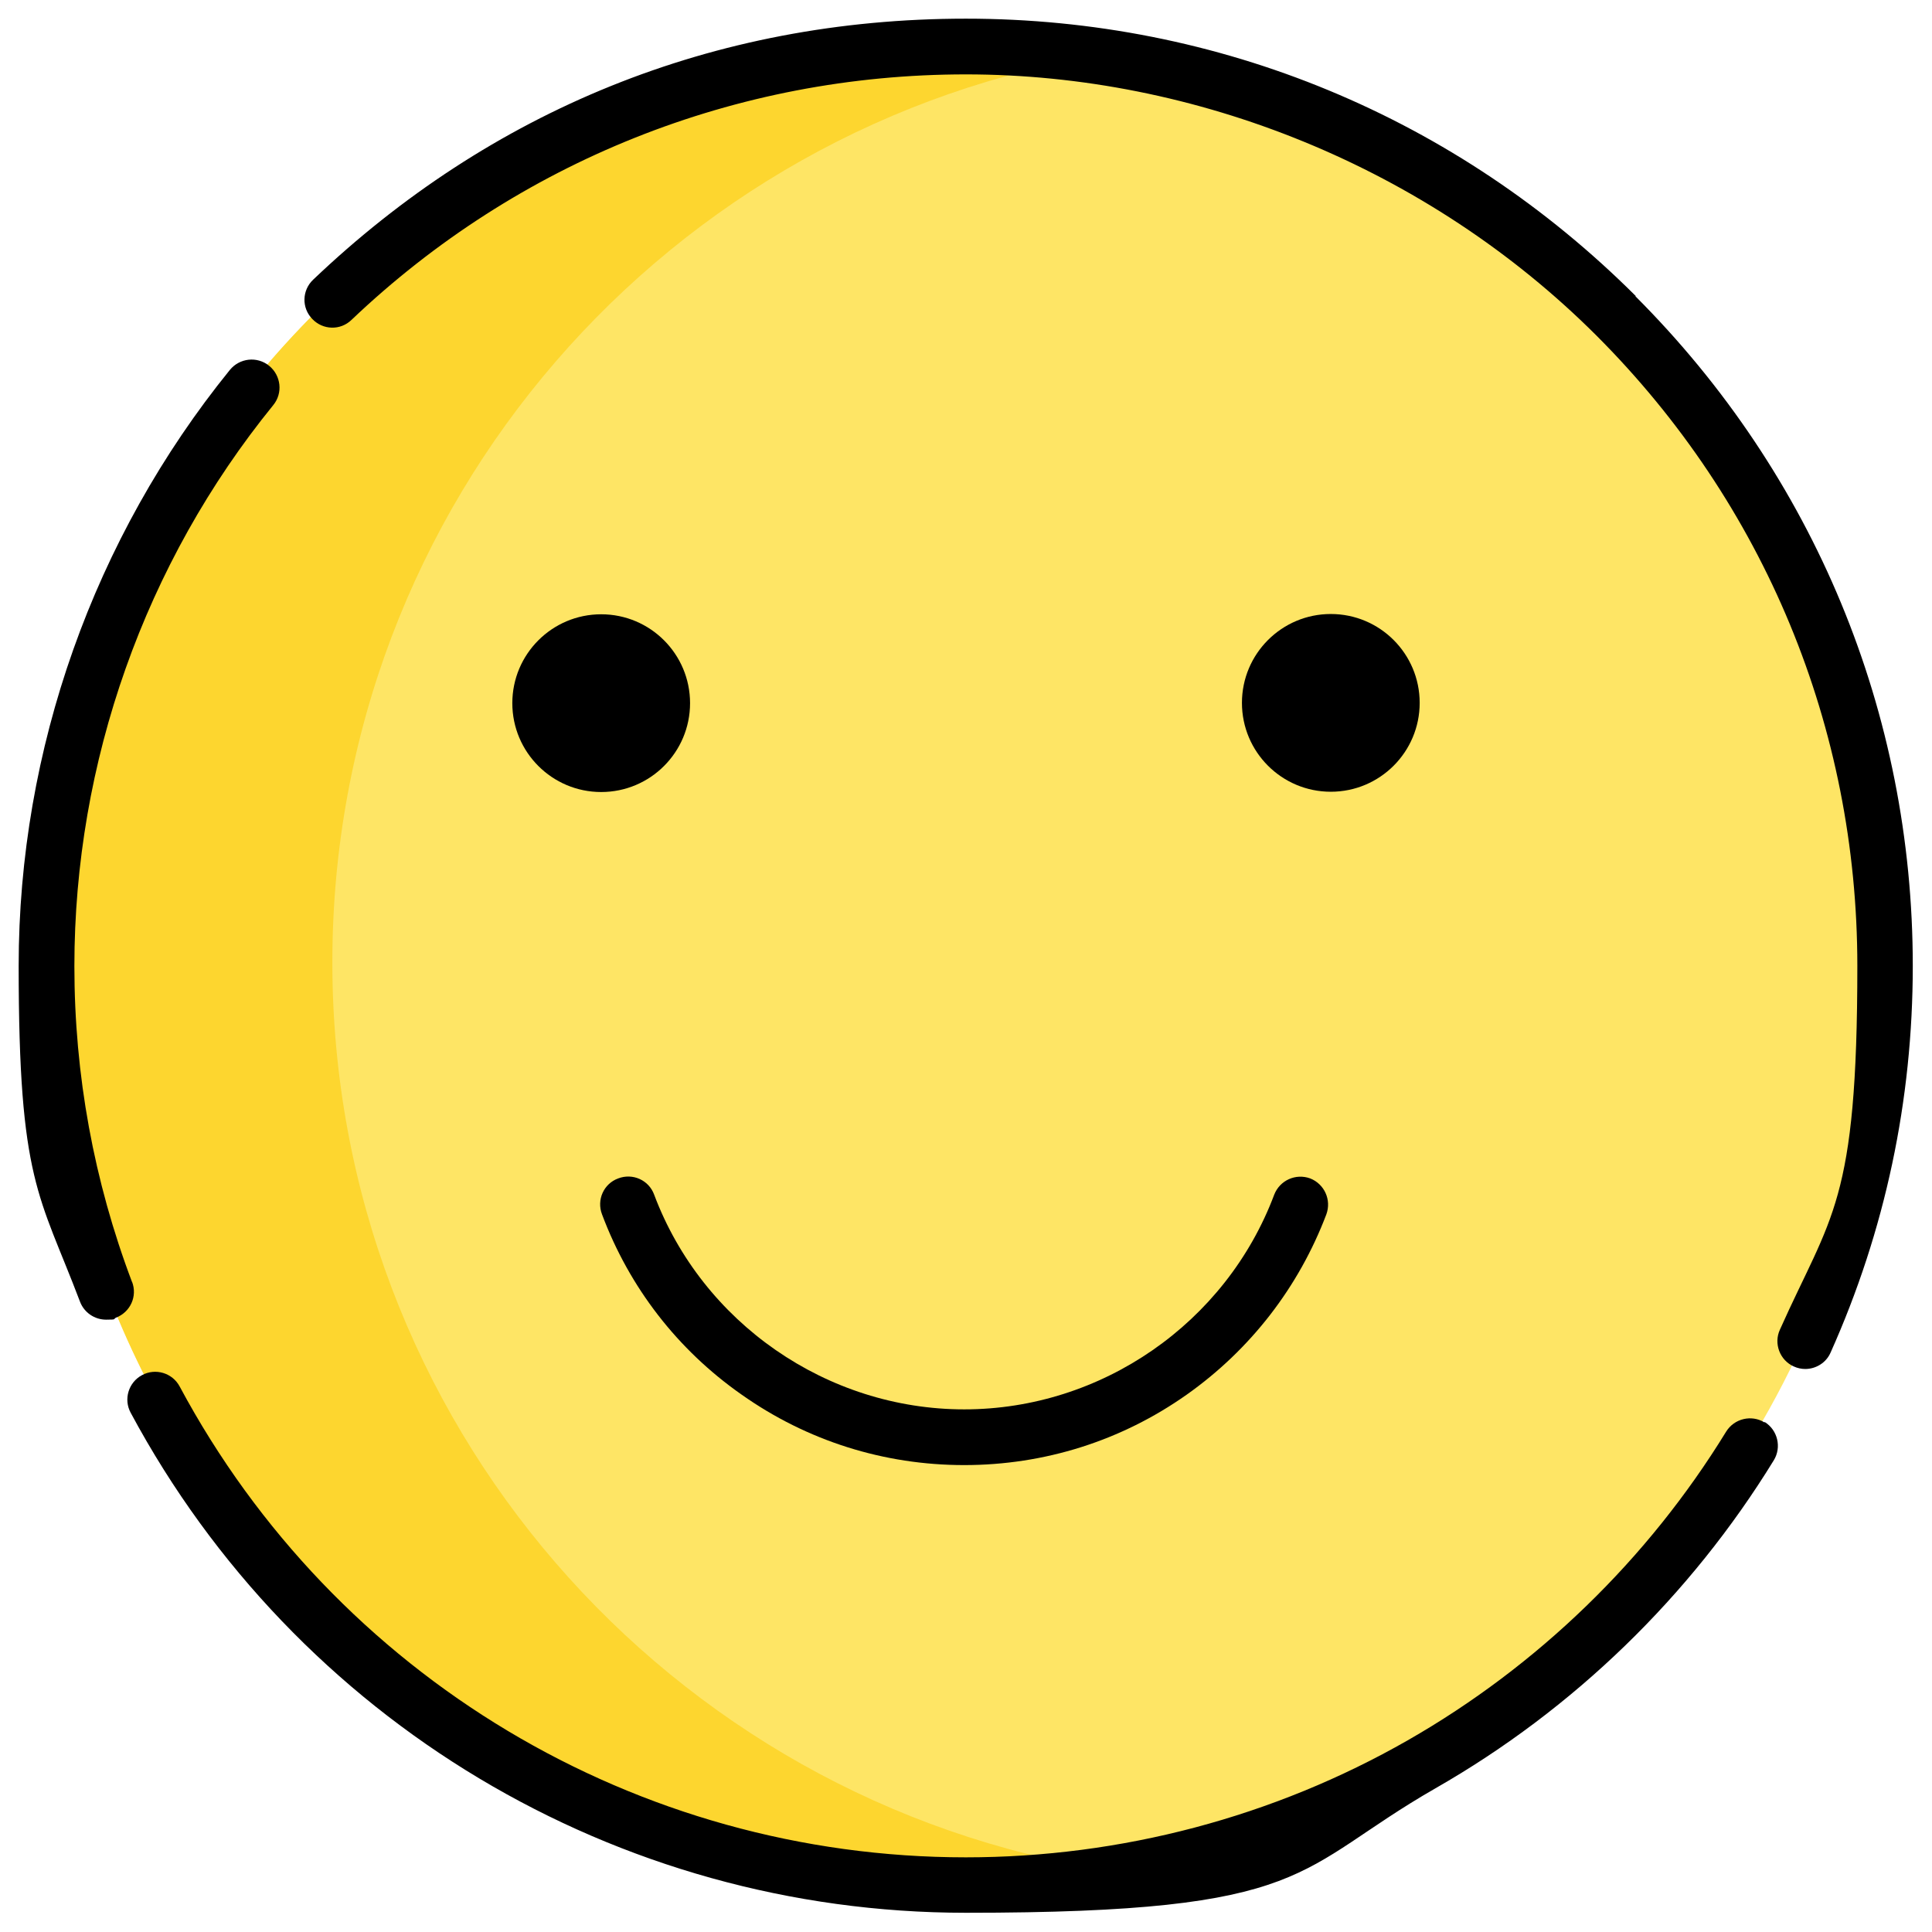 <?xml version="1.0" encoding="UTF-8"?><svg id="Calque_1" xmlns="http://www.w3.org/2000/svg" viewBox="0 0 693.5 693.5"><circle cx="346.7" cy="345.4" r="330" fill="#fee565"/><path d="M119.3,345.4c0-164.8,120.8-301.4,278.7-326-16.7-2.6-33.8-4-51.3-4C164.5,15.4,16.7,163.1,16.7,345.4s147.7,330,330,330,34.6-1.4,51.3-4c-157.9-24.6-278.7-161.2-278.7-326h0Z" fill="#fdd62f"/><g><path d="M633.4,510.6c-4.7-2.9-10.9-1.4-13.8,3.3-28.1,45.8-67.6,84.1-114.3,110.8-48.1,27.5-102.9,42-158.6,42-118.1,0-226.3-64.7-282.2-169-2.6-4.9-8.7-6.7-13.5-4.1-4.9,2.6-6.7,8.7-4.1,13.5,59.4,110.7,174.3,179.5,299.8,179.5s117.5-15.4,168.6-44.7c49.5-28.3,91.5-69,121.4-117.7,2.9-4.7,1.4-10.9-3.3-13.8Z"/><path d="M47.4,460.2c-13.7-36.2-20.7-74.4-20.7-113.4,0-73.2,25.3-144.7,71.4-201.4,3.5-4.3,2.8-10.6-1.5-14.1-4.3-3.5-10.6-2.8-14.1,1.5C33.7,193,6.7,269,6.7,346.7s7.4,82,22,120.5c1.5,4,5.3,6.5,9.4,6.5s2.4-.2,3.5-.7c5.2-2,7.8-7.7,5.8-12.9Z"/><path d="M587.2,106.3C522.9,42.1,437.6,6.7,346.7,6.7S175.8,40,112.4,100.4c-4,3.8-4.2,10.1-.3,14.1,3.8,4,10.1,4.2,14.1,.3C185.9,58,264.2,26.7,346.7,26.7s165.8,33.3,226.3,93.7c60.4,60.4,93.7,140.8,93.7,226.3s-9.4,89.4-27.8,130.6c-2.3,5,0,11,5,13.2,1.3,.6,2.7,.9,4.1,.9,3.8,0,7.5-2.2,9.1-5.9,19.6-43.8,29.5-90.5,29.5-138.8,0-90.8-35.4-176.2-99.6-240.4h0Z"/><circle cx="215.8" cy="252.4" r="31.9"/><circle cx="477.7" cy="252.3" r="31.9"/><path d="M346.1,505.9c-49.2,0-94-31-111.3-77.1-1.9-5.2-7.7-7.8-12.9-5.8-5.2,1.9-7.8,7.7-5.8,12.9,9.8,26.2,27.1,48.6,50.1,64.7,23.5,16.6,51.1,25.3,79.9,25.3s56.4-8.7,79.9-25.3c22.9-16.2,40.2-38.6,50.1-64.7,1.9-5.2-.7-10.9-5.8-12.9-5.2-1.9-10.9,.7-12.9,5.8-17.3,46.1-62,77.1-111.3,77.1h0Z"/></g></svg>